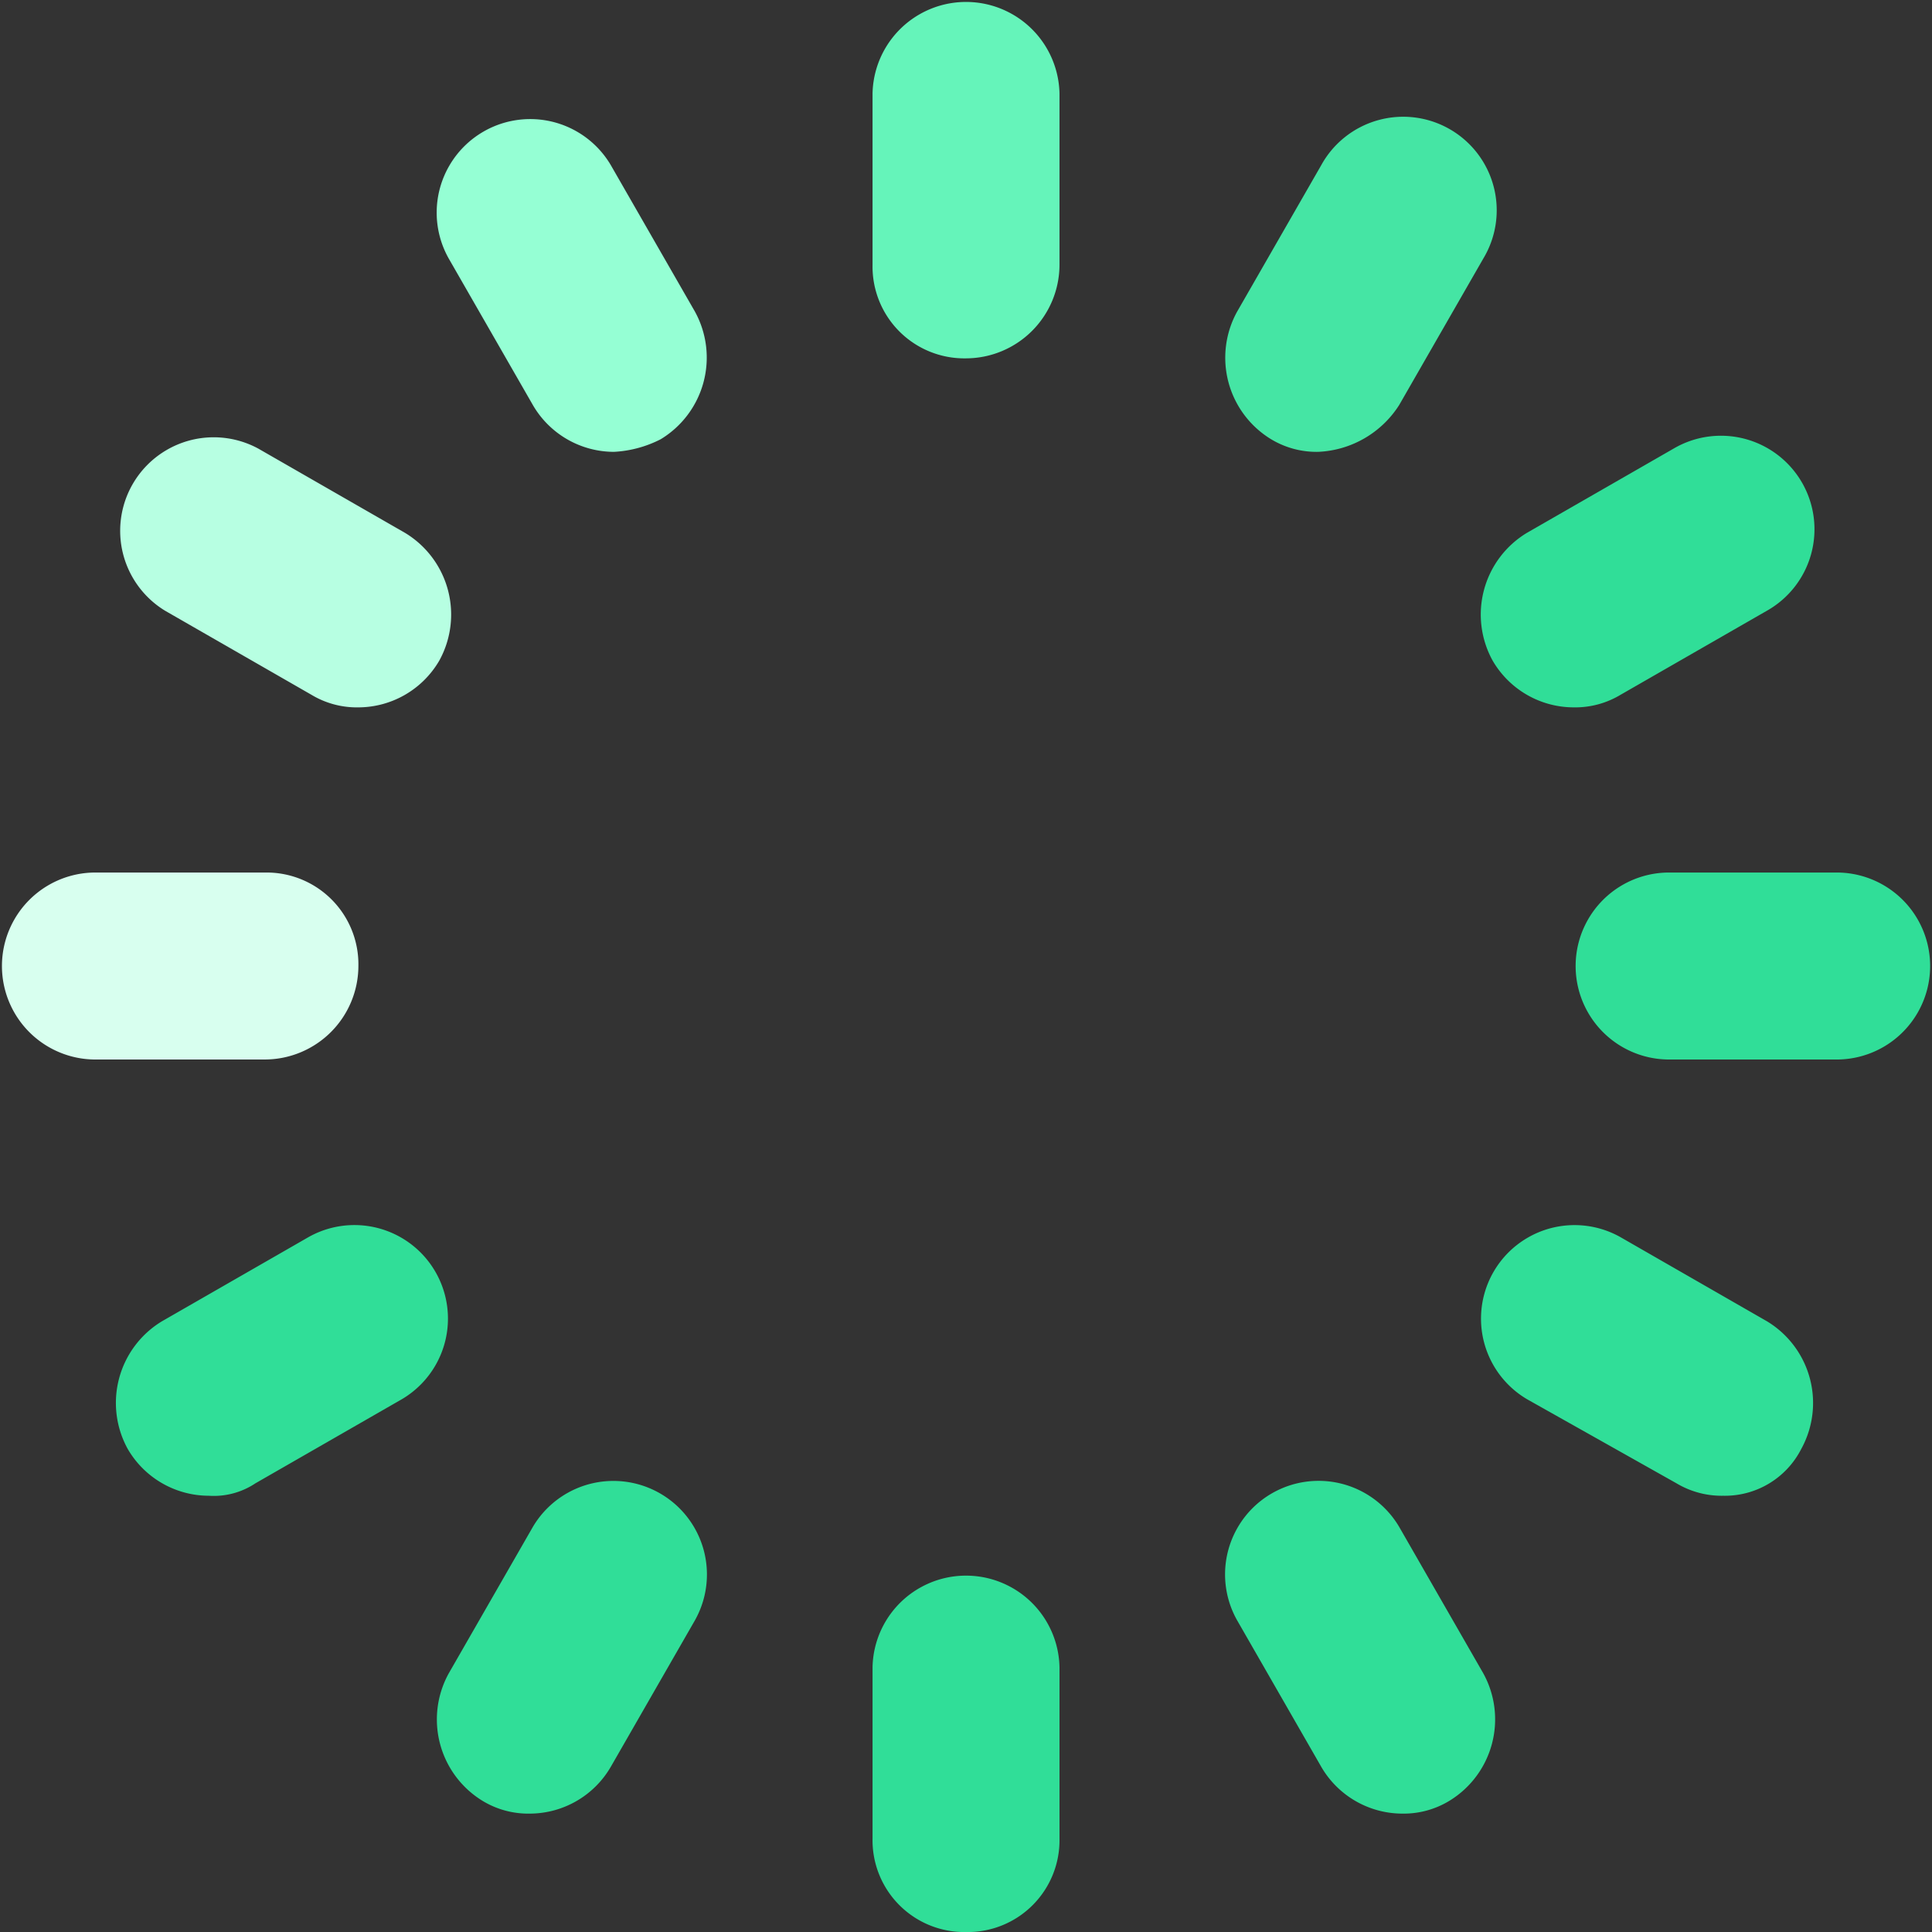 <svg id="loading" xmlns="http://www.w3.org/2000/svg" width="47.816" height="47.817" viewBox="0 0 47.816 47.817">
  <rect x="0" y="0" width="47.816" height="47.817" fill="#333333" stroke="none"/>
  <defs>
    <style>
      .cls-1 {
        fill: #65f4ba;
      }

      .cls-2 {
        fill: #30de98;
      }

      .cls-3 {
        fill: #95ffd4;
      }

      .cls-4 {
        fill: #b7ffe2;
      }

      .cls-5 {
        fill: #d8ffef;
      }

      .cls-6 {
        fill: #45e5a4;
      }
    </style>
  </defs>
  <path id="Path_700" data-name="Path 700" class="cls-1" d="M226.314,8.869A2.272,2.272,0,0,1,224,6.556V2.314a2.314,2.314,0,0,1,4.627,0V6.556A2.32,2.32,0,0,1,226.314,8.869Z" transform="translate(-202.405)"/>
  <path id="Path_701" data-name="Path 701" class="cls-2" d="M226.314,412.869A2.272,2.272,0,0,1,224,410.556v-4.242a2.314,2.314,0,0,1,4.627,0v4.242A2.272,2.272,0,0,1,226.314,412.869Z" transform="translate(-202.405 -365.052)"/>
  <path id="Path_702" data-name="Path 702" class="cls-3" d="M116.528,38.784a2.324,2.324,0,0,1-2.005-1.157L112.44,34a2.315,2.315,0,0,1,4.01-2.314l2.082,3.625a2.361,2.361,0,0,1-.848,3.162A2.859,2.859,0,0,1,116.528,38.784Z" transform="translate(-101.334 -27.601)"/>
  <path id="Path_703" data-name="Path 703" class="cls-2" d="M318.928,388.384a2.324,2.324,0,0,1-2.005-1.157L314.84,383.6a2.315,2.315,0,0,1,4.01-2.314l2.082,3.625a2.361,2.361,0,0,1-.848,3.162A2.177,2.177,0,0,1,318.928,388.384Z" transform="translate(-284.222 -343.498)"/>
  <path id="Path_704" data-name="Path 704" class="cls-4" d="M36.47,118.841a2.176,2.176,0,0,1-1.157-.309l-3.625-2.082A2.315,2.315,0,0,1,34,112.44l3.625,2.082a2.361,2.361,0,0,1,.848,3.162A2.324,2.324,0,0,1,36.47,118.841Z" transform="translate(-27.601 -101.334)"/>
  <path id="Path_705" data-name="Path 705" class="cls-2" d="M386.147,321.241a2.177,2.177,0,0,1-1.157-.308l-3.7-2.082a2.315,2.315,0,0,1,2.314-4.01l3.625,2.082a2.361,2.361,0,0,1,.848,3.162A2.121,2.121,0,0,1,386.147,321.241Z" transform="translate(-343.498 -284.222)"/>
  <path id="Path_706" data-name="Path 706" class="cls-5" d="M6.556,228.627H2.314a2.314,2.314,0,0,1,0-4.627H6.556a2.272,2.272,0,0,1,2.314,2.314A2.32,2.32,0,0,1,6.556,228.627Z" transform="translate(0 -202.405)"/>
  <path id="Path_707" data-name="Path 707" class="cls-2" d="M410.556,228.627h-4.242a2.314,2.314,0,0,1,0-4.627h4.242a2.314,2.314,0,0,1,0,4.627Z" transform="translate(-365.052 -202.405)"/>
  <path id="Path_708" data-name="Path 708" class="cls-2" d="M32.045,321.241a2.324,2.324,0,0,1-2.005-1.157,2.361,2.361,0,0,1,.848-3.162l3.625-2.082a2.315,2.315,0,0,1,2.314,4.01L33.2,320.933A1.859,1.859,0,0,1,32.045,321.241Z" transform="translate(-26.878 -284.222)"/>
  <path id="Path_709" data-name="Path 709" class="cls-2" d="M382.445,118.841a2.324,2.324,0,0,1-2.005-1.157,2.361,2.361,0,0,1,.848-3.162l3.625-2.082a2.315,2.315,0,1,1,2.314,4.01l-3.625,2.082A2.176,2.176,0,0,1,382.445,118.841Z" transform="translate(-343.498 -101.334)"/>
  <path id="Path_710" data-name="Path 710" class="cls-2" d="M114.445,388.384a2.177,2.177,0,0,1-1.157-.309,2.361,2.361,0,0,1-.848-3.162l2.082-3.625a2.315,2.315,0,0,1,4.01,2.314l-2.082,3.625A2.324,2.324,0,0,1,114.445,388.384Z" transform="translate(-101.334 -343.498)"/>
  <path id="Path_711" data-name="Path 711" class="cls-6" d="M316.845,38.784a2.176,2.176,0,0,1-1.157-.308,2.361,2.361,0,0,1-.848-3.162l2.082-3.625A2.315,2.315,0,1,1,320.933,34l-2.082,3.625A2.505,2.505,0,0,1,316.845,38.784Z" transform="translate(-284.222 -27.601)"/>
</svg>
